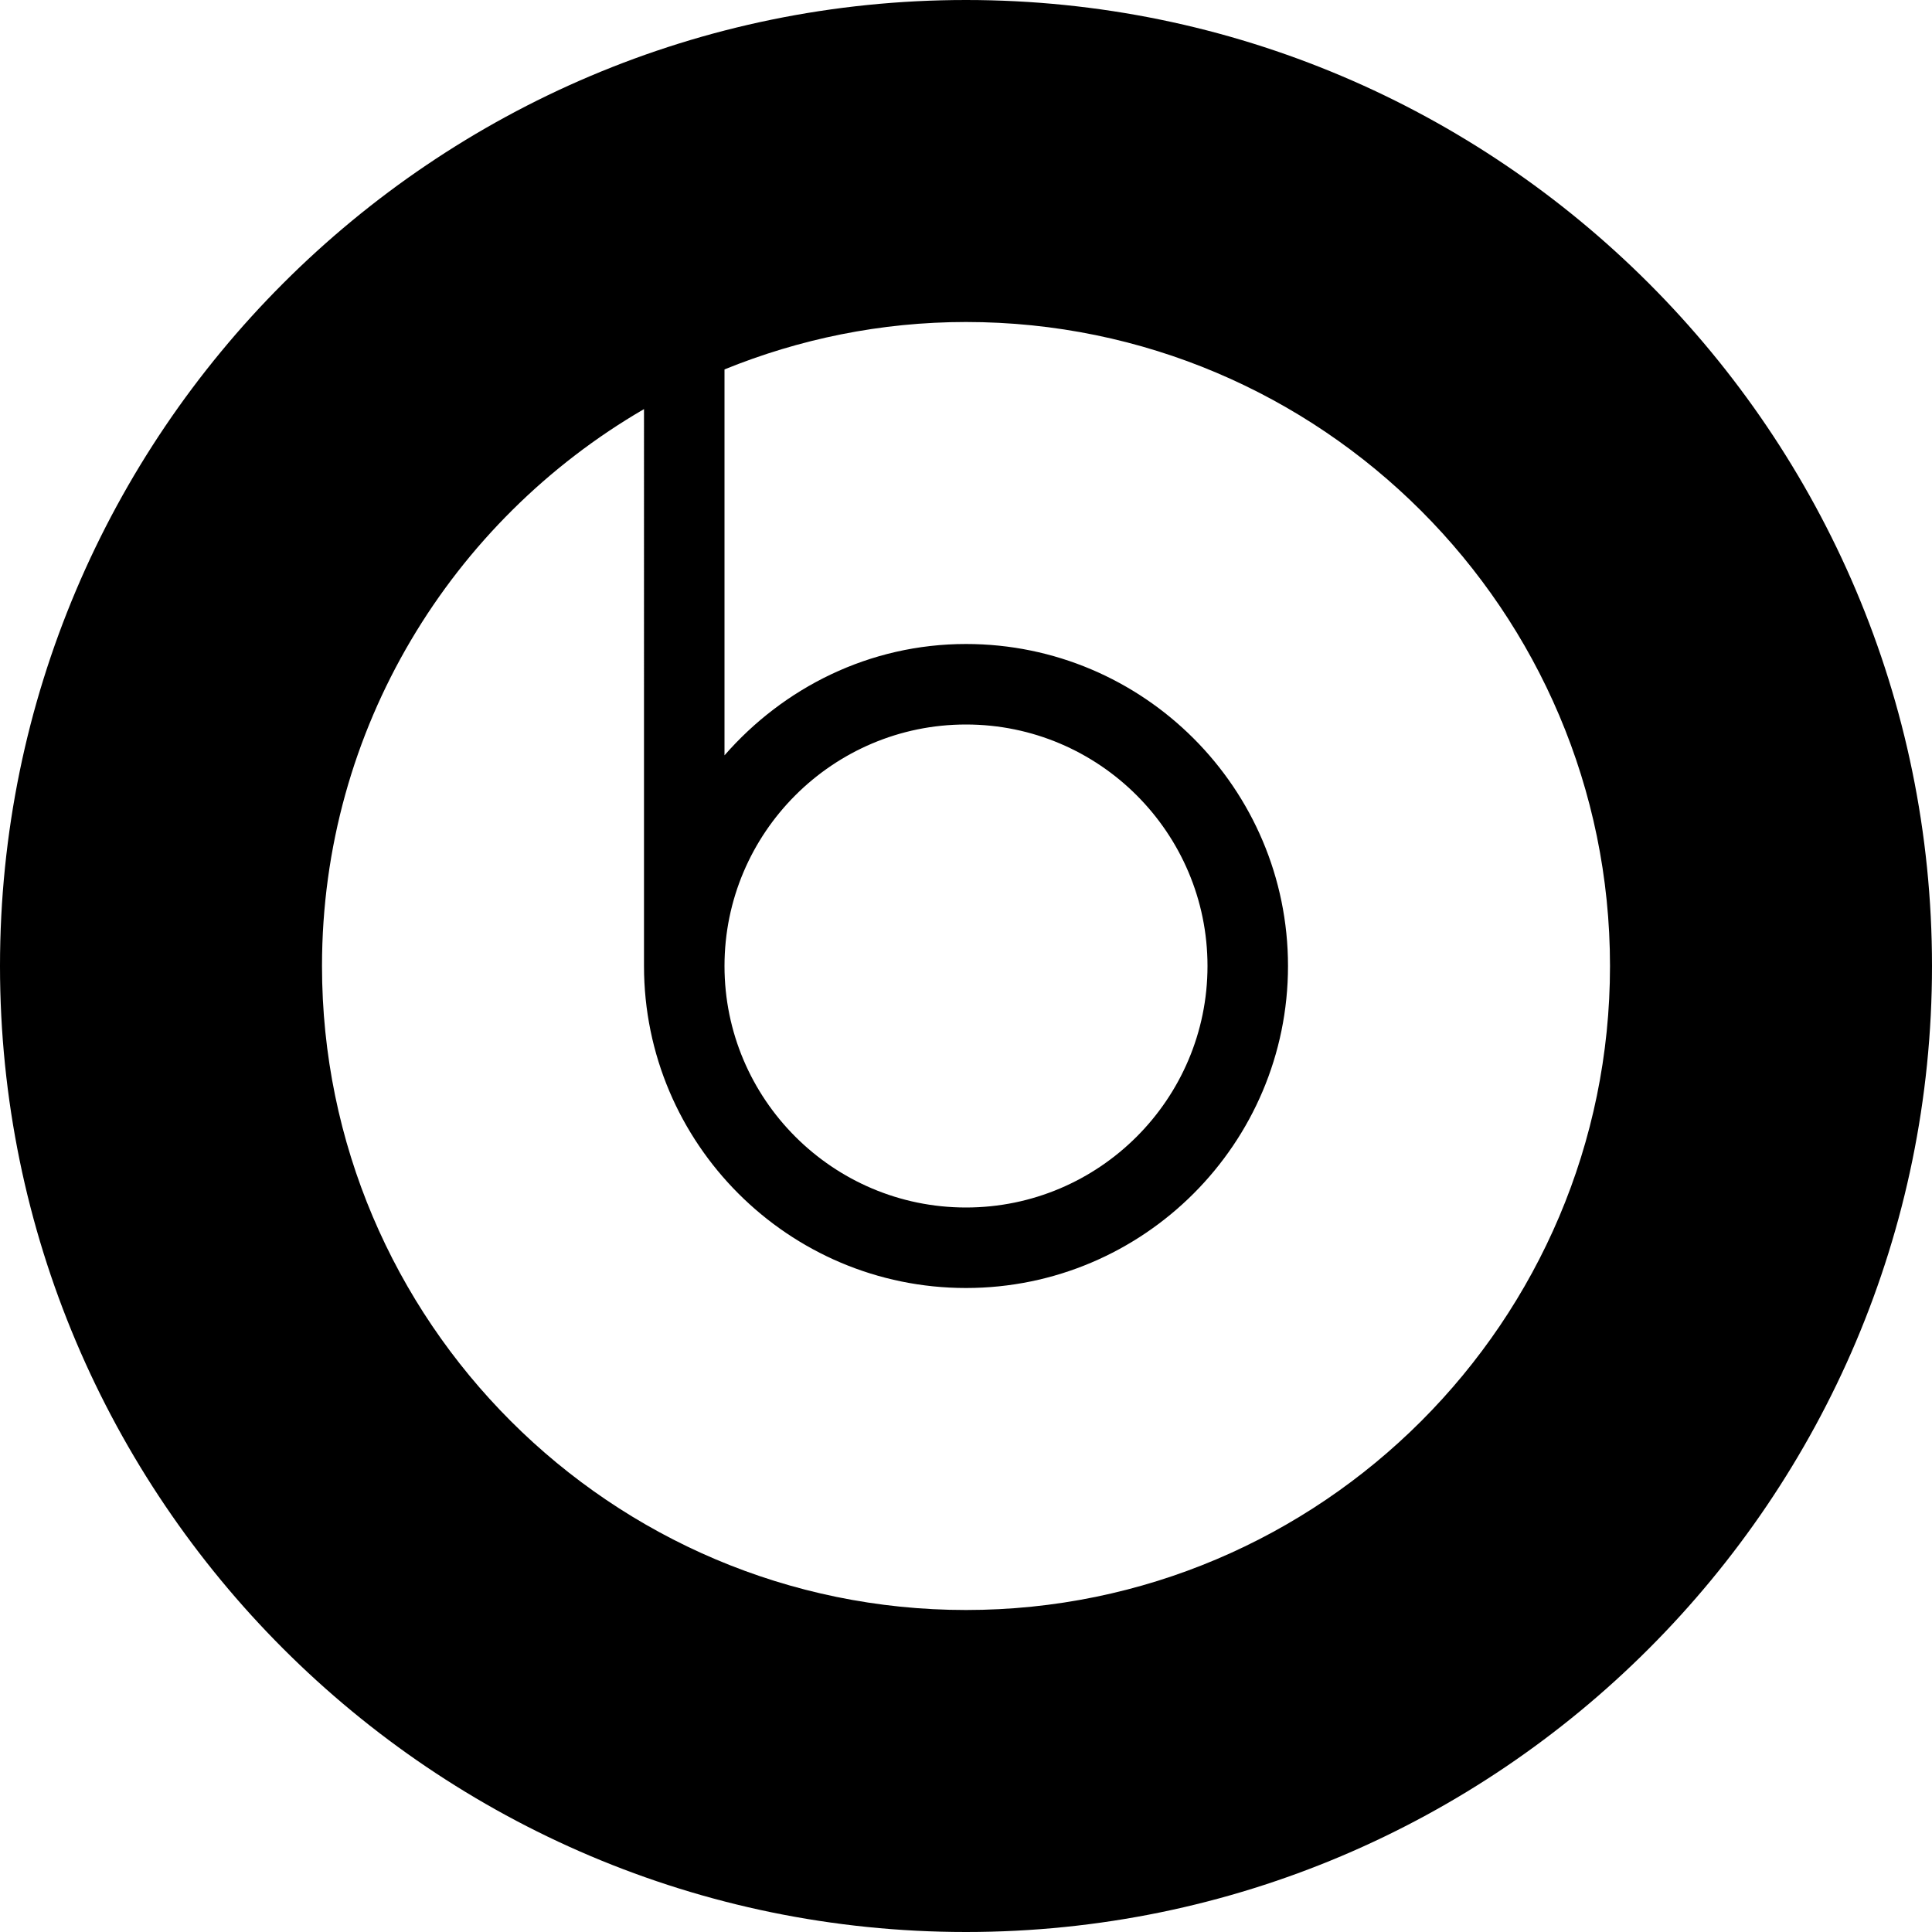 <?xml version="1.0" encoding="utf-8"?>
<!-- Generator: Adobe Illustrator 19.2.1, SVG Export Plug-In . SVG Version: 6.00 Build 0)  -->
<svg version="1.1" xmlns="http://www.w3.org/2000/svg" xmlns:xlink="http://www.w3.org/1999/xlink" x="0px" y="0px" width="24px"
	 height="24px" viewBox="0 0 24 24" enable-background="new 0 0 24 24" xml:space="preserve">
<g id="Filled_Icons">
	<path d="M12,0C5.383,0,0,5.383,0,12s5.383,12,12,12s12-5.383,12-12S18.617,0,12,0z M12,20c-4.411,0-8-3.589-8-8
		c0-2.953,1.613-5.531,4-6.918V12l0,0l0,0c0,2.205,1.794,4,4,4s4-1.795,4-4s-1.794-4-4-4c-1.2,0-2.267,0.543-3,1.383V4.589
		C9.928,4.212,10.939,4,12,4c4.411,0,8,3.589,8,8S16.411,20,12,20z M12,9c1.654,0,3,1.346,3,3s-1.346,3-3,3s-3-1.346-3-3
		S10.346,9,12,9z"/>
</g>
<g id="Frames-24px">
	<rect fill="none" width="24" height="24"/>
</g>
</svg>
